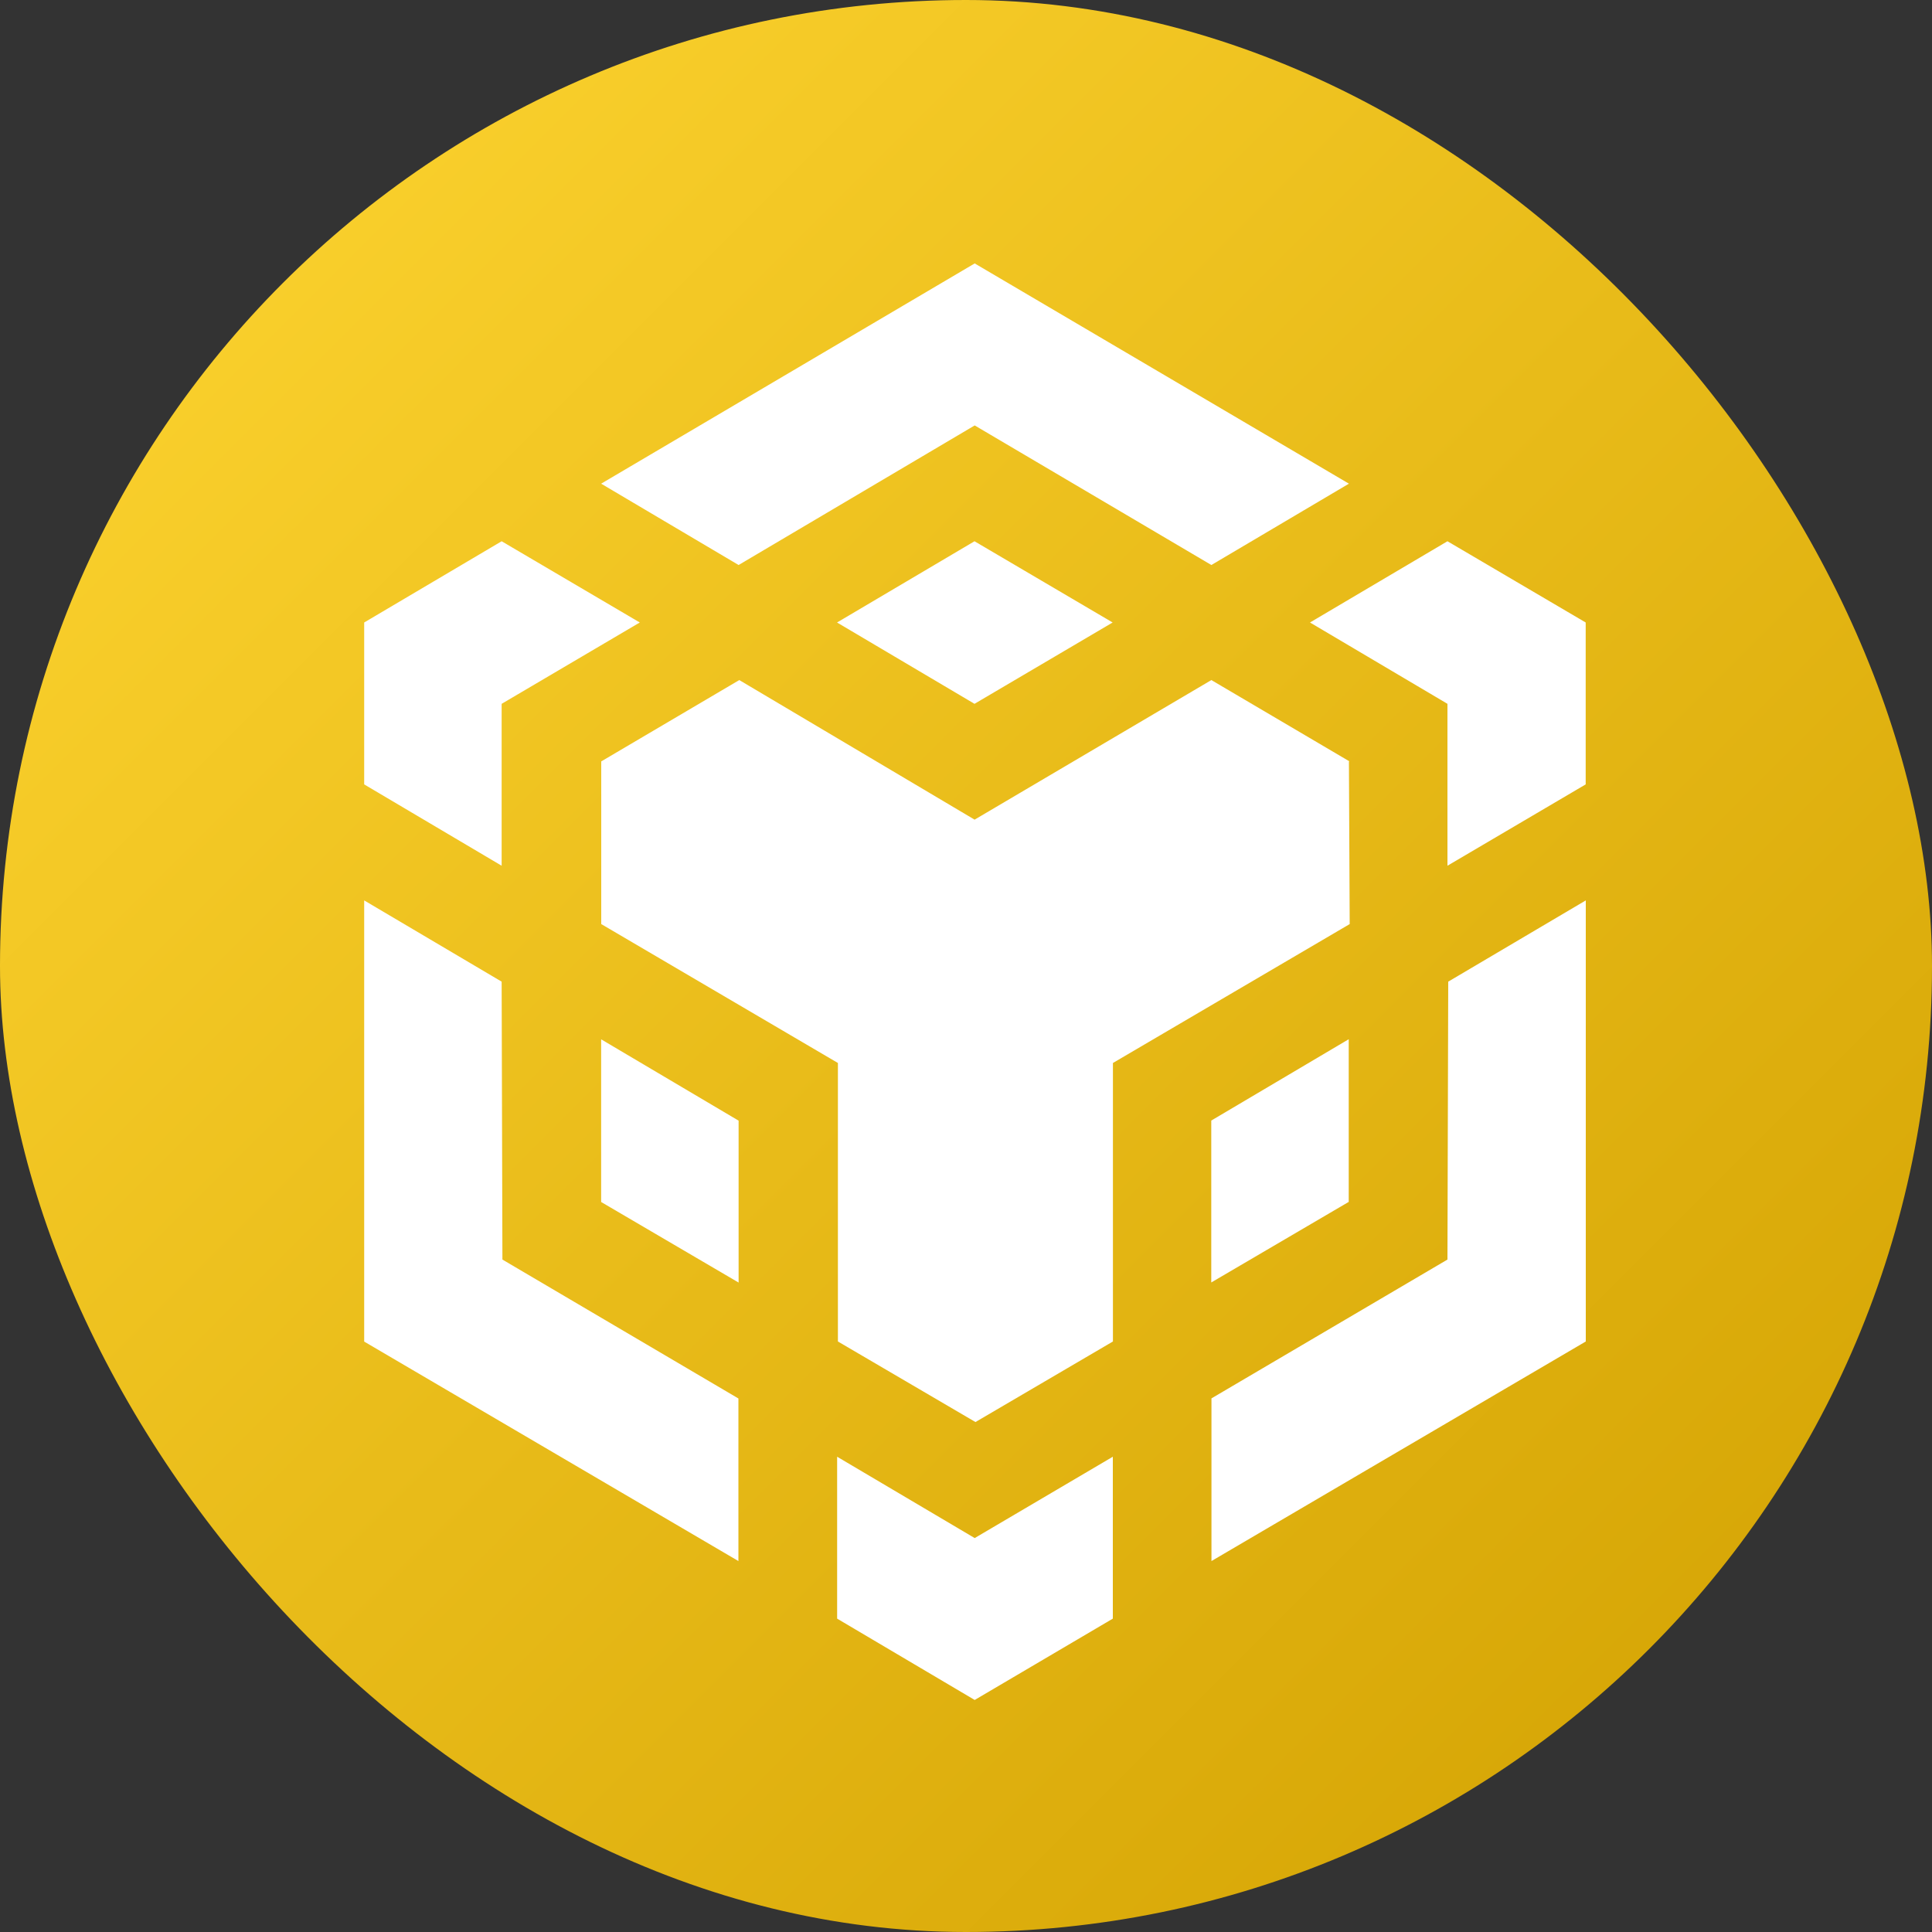 <svg width="20" height="20" viewBox="0 0 20 20" fill="none" xmlns="http://www.w3.org/2000/svg">
<rect x="0" y="0" width="20" height="20" fill="#333333" stroke="none"/>
<g id="Group 1261157789">
<g id="Group 1000002295">
<rect id="Rectangle 1366" width="20" height="20" rx="10" fill="url(#paint0_linear_2515_908)"/>
</g>
<g id="Group 1000002388">
<path id="Vector" d="M5.193 10.162L5.201 13.039L7.644 14.477V16.16L3.77 13.888V9.321L5.193 10.162ZM5.193 7.286V8.962L3.77 8.12V6.444L5.193 5.603L6.623 6.444L5.193 7.286ZM8.665 6.444L10.088 5.603L11.518 6.444L10.088 7.286L8.665 6.444Z" fill="white"/>
<path id="Vector_2" d="M6.223 12.443V10.759L7.646 11.601V13.277L6.223 12.443ZM8.666 15.08L10.09 15.922L11.52 15.08V16.756L10.09 17.598L8.666 16.756V15.08ZM13.561 6.444L14.984 5.603L16.415 6.444V8.12L14.984 8.962V7.286L13.561 6.444ZM14.984 13.039L14.992 10.162L16.416 9.321V13.887L12.541 16.16V14.476L14.984 13.039Z" fill="white"/>
<path id="Vector_3" d="M13.962 12.442L12.539 13.276V11.6L13.962 10.758V12.442Z" fill="white"/>
<path id="Vector_4" d="M13.964 7.882L13.972 9.566L11.521 11.004V13.887L10.098 14.721L8.674 13.887V11.004L6.224 9.566V7.882L7.653 7.04L10.089 8.485L12.54 7.04L13.97 7.882H13.964ZM6.223 5.007L10.09 2.727L13.964 5.007L12.54 5.849L10.09 4.404L7.646 5.849L6.223 5.007Z" fill="white"/>
</g>
</g>
<defs>
<linearGradient id="paint0_linear_2515_908" x1="20" y1="20" x2="0" y2="0" gradientUnits="userSpaceOnUse">
<stop stop-color="#D1A000"/>
<stop offset="1" stop-color="#FFD632"/>
</linearGradient>
</defs>
</svg>
